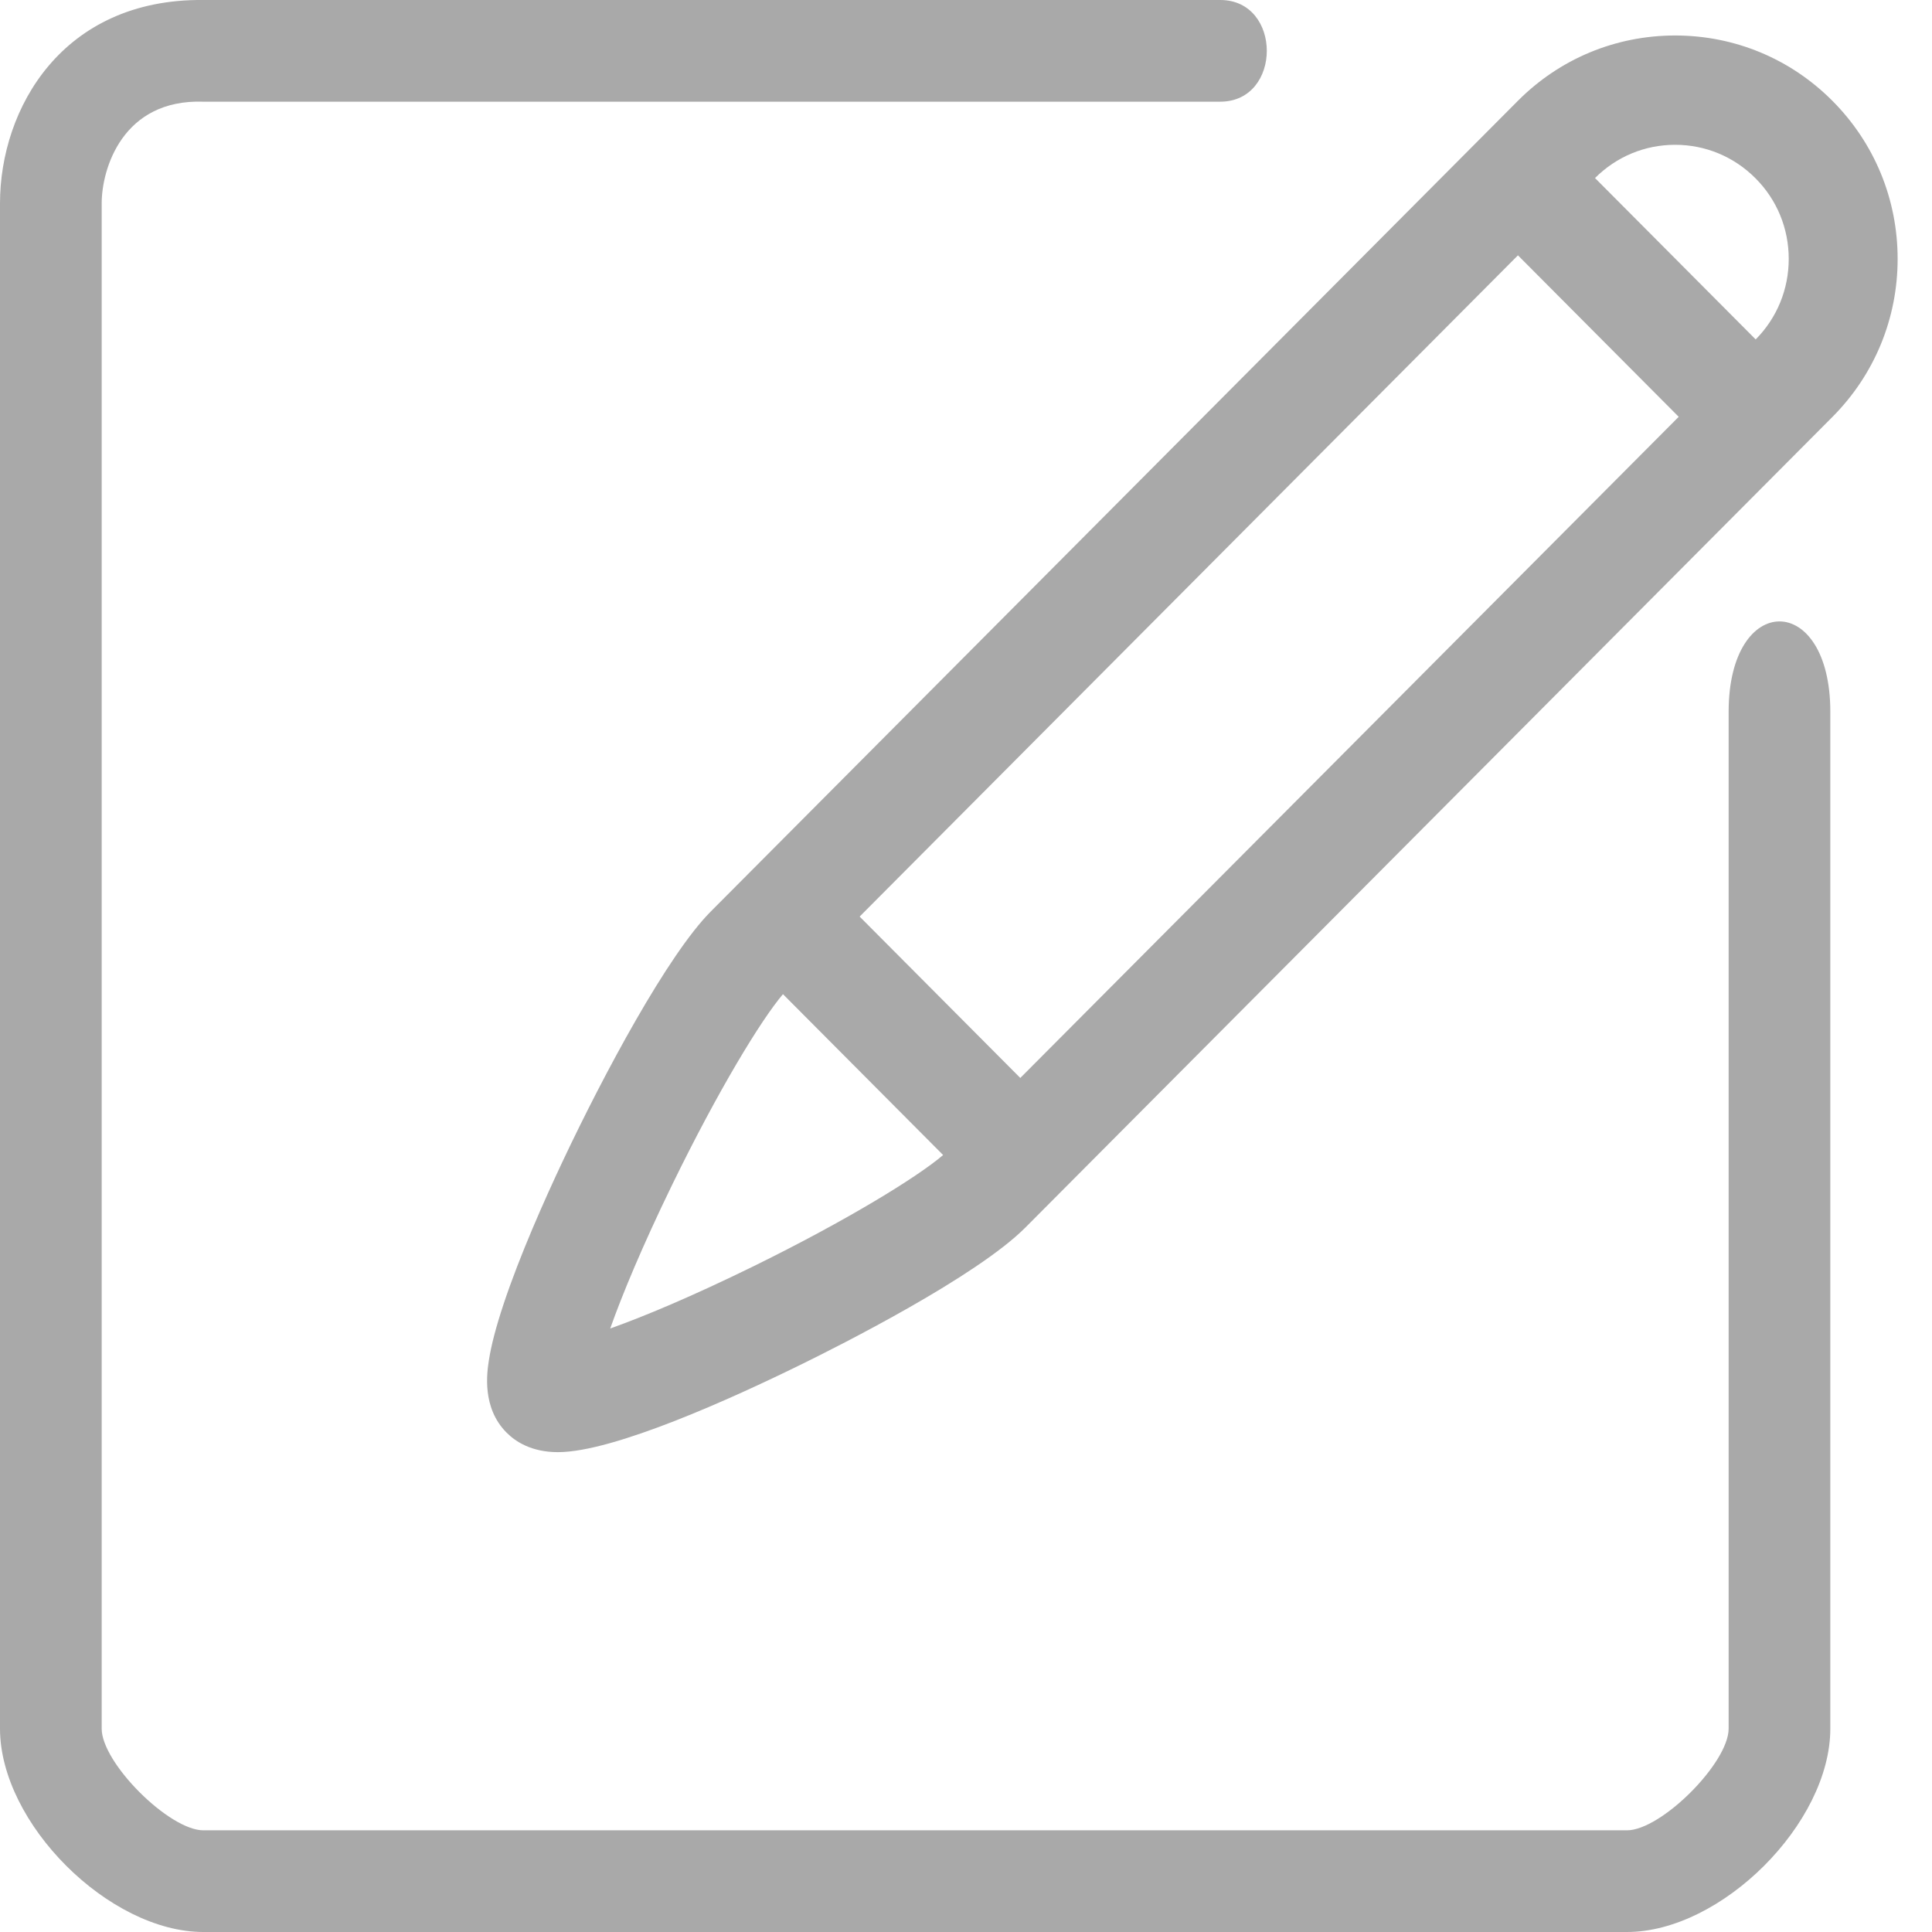 <svg 
 xmlns="http://www.w3.org/2000/svg"
 xmlns:xlink="http://www.w3.org/1999/xlink"
 width="19px" height="19px">
<path fill-rule="evenodd"  fill="rgb(169,169,169)"
 d="M18.021,4.100 L10.084,12.072 C9.604,12.554 8.267,13.229 7.868,13.424 C7.216,13.744 6.038,14.281 5.487,14.281 C5.227,14.281 5.069,14.177 4.982,14.089 C4.737,13.844 4.790,13.497 4.807,13.383 C4.830,13.232 4.878,13.049 4.953,12.823 C5.112,12.345 5.354,11.802 5.529,11.430 C5.940,10.557 6.569,9.387 6.990,8.964 L14.927,0.992 C15.340,0.577 15.890,0.349 16.474,0.349 C17.058,0.349 17.608,0.577 18.021,0.992 C18.434,1.407 18.662,1.959 18.662,2.546 C18.662,3.133 18.434,3.685 18.021,4.100 ZM6.610,11.652 C6.314,12.261 6.118,12.735 6.001,13.065 C6.330,12.948 6.802,12.751 7.408,12.454 C8.338,11.997 9.025,11.573 9.275,11.359 L7.700,9.777 C7.486,10.028 7.065,10.718 6.610,11.652 ZM8.454,9.014 L10.034,10.601 L16.509,4.099 L14.928,2.511 L8.454,9.014 ZM17.264,1.753 C17.053,1.541 16.772,1.424 16.474,1.424 C16.176,1.424 15.897,1.540 15.686,1.751 L17.266,3.338 C17.476,3.126 17.591,2.845 17.591,2.546 C17.591,2.246 17.475,1.964 17.264,1.753 ZM12.000,1.000 L2.000,1.000 C1.204,0.973 1.000,1.662 1.000,2.000 L1.000,17.000 C1.000,17.338 1.664,18.000 2.000,18.000 L16.000,18.000 C16.336,18.000 17.000,17.338 17.000,17.000 L17.000,7.000 C17.000,5.815 18.000,5.815 18.000,7.000 L18.000,17.000 C18.000,17.932 16.928,19.000 16.000,19.000 L2.000,19.000 C1.072,19.000 -0.000,17.932 -0.000,17.000 L-0.000,2.000 C-0.000,1.068 0.613,-0.014 2.000,0.000 L12.000,0.000 C12.611,0.000 12.611,1.000 12.000,1.000 Z"/>
</svg>